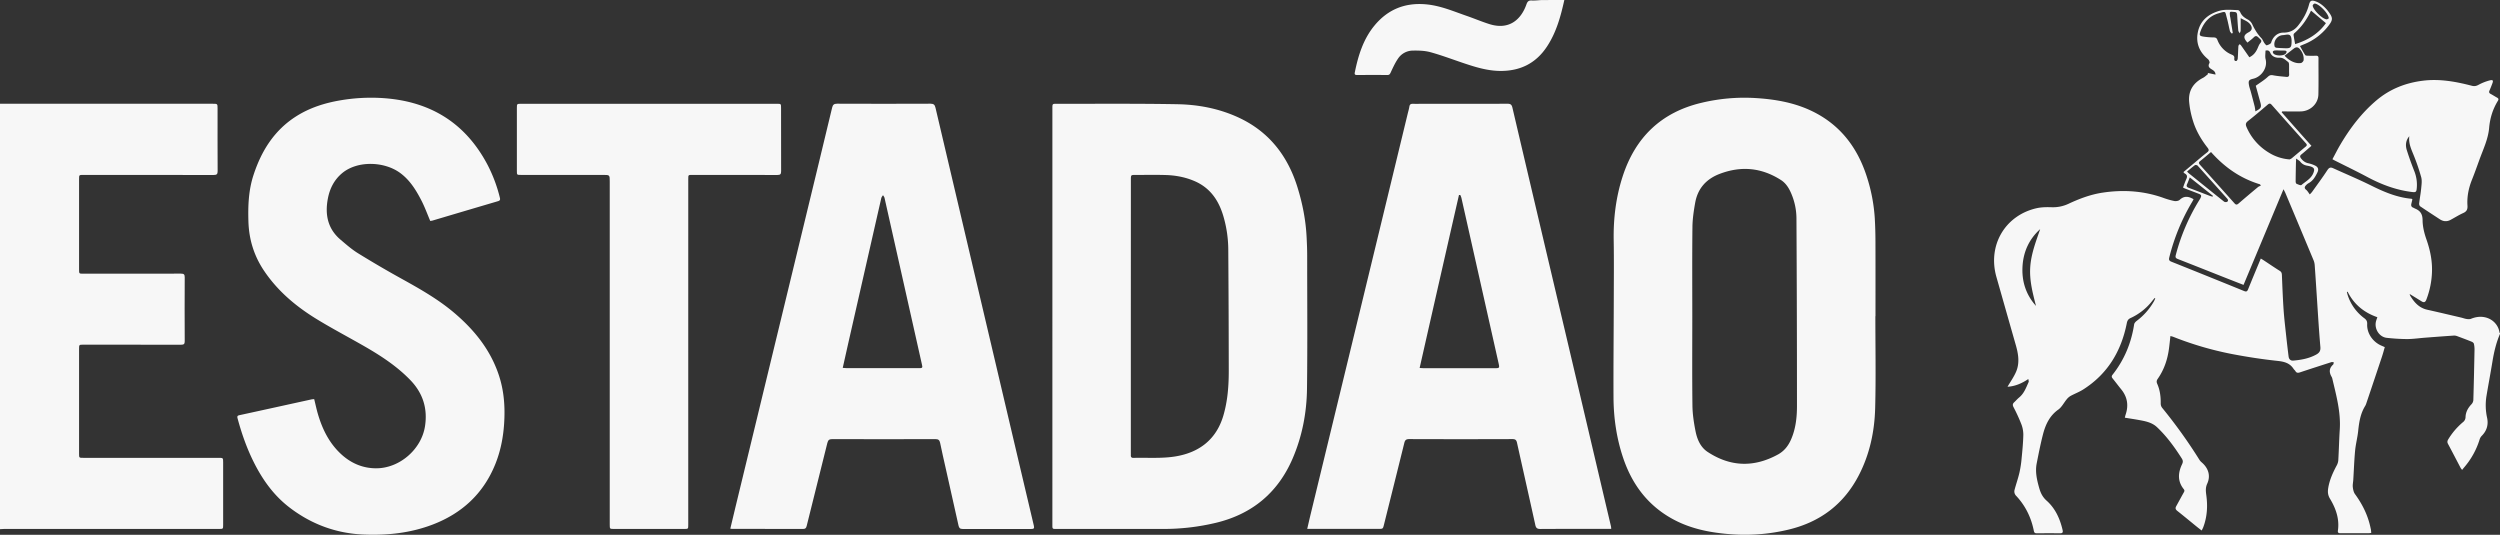 <svg xmlns="http://www.w3.org/2000/svg" viewBox="0 0 4096 876.2"><rect x="0" y="0" width="4096" height="876.2" fill="#333333" stroke="none"/><defs><style>.cls-1{fill:#F7F7F7;}</style></defs><g id="Camada_2" data-name="Camada 2"><g id="Camada_3" data-name="Camada 3"><path class="cls-1" d="M4096,547c-6.27,14.53-9.83,29.78-12.38,45.35-3.07,18.68-6.57,37.28-9.7,55.95a95.34,95.34,0,0,0,.94,36.17c2.44,11.33-.46,21.38-8.87,29.72a14.79,14.79,0,0,0-3.4,5.87,127.16,127.16,0,0,1-25.2,45.57c-1.09,1.24-2.08,2.56-3.43,4.23a28.35,28.35,0,0,1-2.46-3.22c-6.9-13.12-13.69-26.29-20.68-39.35-1.45-2.72-1.24-4.77.31-7.35a114,114,0,0,1,24.27-28.34,10.61,10.61,0,0,0,4.15-8.46c.32-8.14,4.06-14.89,9.69-20.78a11.31,11.31,0,0,0,3.08-6.77c.82-27.46,1.4-54.93,1.93-82.4a40.18,40.18,0,0,0-1-9.9c-.32-1.35-2.06-2.79-3.48-3.37-7.67-3.12-15.42-6-23.19-8.89a14.71,14.71,0,0,0-5.75-1.25c-15.77,1.05-31.52,2.26-47.27,3.47-9.94.76-19.87,2.24-29.81,2.27a320,320,0,0,1-33.16-2c-12.74-1.3-21.35-15.53-17.47-28.08.54-1.72,1.15-3.41,1.94-5.72-21.73-7.53-38.4-21-48.73-41.85l-1.17.62c.4,1.59.71,3.21,1.21,4.76a76,76,0,0,0,27.13,38c3.43,2.59,5.11,4.84,4.89,9.7-.69,15,9.16,29.26,23.32,35.36l5.53,2.4c-1.53,5.21-2.86,10.32-4.52,15.32q-12.84,38.55-25.82,77a19.89,19.89,0,0,1-1.81,4.11c-7.85,12.66-10,26.82-11.49,41.29-1.14,10.71-4,21.24-5,32-1.5,15.89-2,31.87-3,47.81-.25,4-1.2,8-.76,11.87s1.35,8.36,3.6,11.44c12.34,16.92,21.41,35.22,25.56,55.84.16.81.44,1.61.54,2.43.21,1.63.32,3.27.51,5.32a33,33,0,0,1-3.88.45c-15.33,0-30.67,0-46,.06-3.12,0-5.31-.37-4.74-4.29,2.78-19.14-3.39-36.33-12.93-52.19-3.81-6.32-3.92-11.78-2.82-18.28,2.21-13,7.62-24.72,13.75-36.23a21.24,21.24,0,0,0,2.63-8.42c1-16.79,1.33-33.6,2.41-50.37,1.85-28.52-5.61-55.61-12.06-82.88a11.61,11.61,0,0,0-1.13-3.3c-4.4-7.4-4.61-14.21,2.33-20.37.84-.75.71-2.57,1-3.9-1.38,0-2.88-.43-4.12,0-17.09,5.47-34.19,11-51.21,16.65-3.31,1.11-5.69,1.07-7.56-2.19-.74-1.28-2.07-2.2-2.87-3.45-6.3-9.7-15.49-12-26.63-13.18-24.9-2.67-49.73-6.49-74.33-11.2a536.85,536.85,0,0,1-96.05-28.13c-1.35-.53-2.8-.82-4.81-1.39-.83,7.26-1.49,14.13-2.42,21-2.4,17.73-8,34.31-18.34,49.06-1.94,2.76-2.3,5-.89,8.22,4.6,10.36,5.94,21.33,5.73,32.61a11.24,11.24,0,0,0,2.36,6.74,827.76,827.76,0,0,1,61.11,85.25,18.33,18.33,0,0,0,3.6,4.07c11,9.37,15.07,21.93,9.14,34.91-3.15,6.9-2.31,12.89-1.43,19.58,2.34,17.73,1.29,35.19-5.18,52.08-.58,1.51-1.4,2.94-2.47,5.15-3-2.33-5.6-4.29-8.12-6.33-10.61-8.62-21.12-17.35-31.83-25.83-2.89-2.28-3.59-4.44-1.82-7.62,4-7.26,7.95-14.59,12-21.84,1.16-2.07,2.39-3.66.36-6.18-10.39-12.87-9.42-26.79-2.76-40.76,1.74-3.65,1.7-6.09-.45-9.47-11.75-18.47-24.51-36.08-40.52-51.21-7.56-7.15-17-9.44-26.62-11.26-8.47-1.6-17-2.85-26.18-4.37.5-1.94.79-3.49,1.3-5,5.18-15.24,2.89-29.11-7.38-41.65-4.75-5.8-9.2-11.84-13.93-17.66-1.76-2.17-1.88-3.81-.08-6.08,19.21-24.32,30.7-51.95,35.36-82.55.32-2.09,2.43-4.3,4.28-5.72A104.85,104.85,0,0,0,3528.85,494c.92-1.63,1.6-3.4,2.39-5.11l-1.08-.63c-1.13,1.34-2.29,2.64-3.36,4a95.31,95.31,0,0,1-35.94,28.76c-4.09,1.86-5.5,4.39-6.31,8.49-9.11,46-31.53,83.42-71.81,108.85-6.44,4.06-13.74,6.73-20.44,10.4a23.55,23.55,0,0,0-6.37,5.68C3381.35,660,3378,667,3372.42,671c-14.87,10.51-21.43,25.59-25.58,42.11-3.85,15.28-6.9,30.78-9.94,46.25-2.66,13.57.32,26.63,4,39.72,2.31,8.3,5.51,15.17,12.27,21.2,14.36,12.81,22,29.83,26.25,48.39.83,3.6-.26,5.14-4.25,5.08-12.67-.19-25.34-.12-38,0-3,0-4.29-.79-4.93-4-4.28-21.71-13.68-41-28.82-57.22a10.16,10.16,0,0,1-2.74-10.07c2.53-9.45,5.82-18.71,8-28.22a176.58,176.58,0,0,0,3.51-23c1.26-12.91,2.54-25.84,2.83-38.79a48.16,48.16,0,0,0-3.39-17.81,278.17,278.17,0,0,0-12.71-27.65c-1.71-3.35-1.44-5.48,1.1-7.85,2.79-2.62,5.31-5.56,8.26-8,8.07-6.67,11.36-16.22,15.46-25.27.47-1-.25-2.62-.54-4.89-11.26,7.64-22.63,12.09-34.07,12.65,4.63-8,10.28-15.83,14-24.53,6.15-14.28,3.77-29-.37-43.46q-16-56.08-31.94-112.21C3256.41,402,3285,353,3336.59,341.17c8-1.83,16.52-1.89,24.77-1.64a59.41,59.41,0,0,0,27.55-5.58c17.84-8.35,36.21-15.31,55.75-18.28,33.57-5.11,66.65-3.11,98.93,8.22a130.26,130.26,0,0,0,18.62,5.43c2.86.54,7.12-.08,9.07-1.94,7.37-7,14.58-5.66,22.68-1-.79,1.5-1.47,2.95-2.29,4.31a335.4,335.4,0,0,0-37.51,91c-.95,3.77-.39,5.57,3.47,7.1q59.57,23.79,119,48c3.73,1.53,5.21.77,6.64-2.78,6.73-16.64,13.68-33.2,20.81-50.44,2.06,1.28,3.84,2.33,5.57,3.47,8.49,5.58,16.87,11.34,25.48,16.72,2.86,1.78,3.4,3.88,3.53,7,.77,19.09,1.51,38.18,2.8,57.24,1,14.08,2.68,28.11,4.19,42.15q1.84,17.08,4,34.14c.54,4.24,3.44,6.91,7.49,6.55,13-1.13,25.72-3.42,37.37-9.7,4.89-2.63,7.79-5.69,7.19-12.54-2.55-29.31-4.22-58.71-6.19-88.08-1-15.43-2-30.87-3.12-46.29a24.81,24.81,0,0,0-1.78-7.65q-23.06-55.29-46.29-110.51c-.68-1.61-1.57-3.12-3.05-6L3675.8,466.78c-10.16-4-19.88-7.75-29.57-11.58-26-10.27-51.95-20.63-78-30.79-3.48-1.35-4.44-2.76-3.43-6.56a330,330,0,0,1,38.57-90.07c.53-.85,1.07-1.69,1.54-2.58,2.44-4.64,2-6-2.83-7.85-7.29-2.83-14.62-5.56-21.92-8.36-1-.4-2-1-3.51-1.67,1.77-4.66,3.23-9.24,5.25-13.55,1.91-4.07,2-7.24-2.43-9.55-.69-.36-1.15-1.16-2.21-2.26,6.2-5.18,12.26-10.26,18.34-15.32,6.78-5.65,13.44-11.47,20.43-16.86,3.34-2.56,3.38-4.52.91-7.67-10.56-13.47-19.18-28.16-24.1-44.57a149.81,149.81,0,0,1-6.19-31.17c-1.39-17.72,6.86-30.63,22.71-38.79,3.07-1.58,5.61-4.18,8.4-6.31-.25-.6-.51-1.19-.76-1.78l12.88,2.72c-.08-4.44-2.81-6.51-5.72-8.28-4.16-2.52-7.42-4.93-4.16-10.65.73-1.29-.8-5-2.36-6.28-14-11.51-20.21-26.3-16.75-43.87,3.68-18.73,16.47-29.68,34.48-35.14,10.35-3.14,20.8-1.63,31.22-1.43,1.33,0,3.22,1.91,3.81,3.35,2.44,6,7.12,9.25,12.58,12.19a17.07,17.07,0,0,1,6.91,7.27c4,8.52,8.65,16.44,15.25,23.26,2.08,2.15,3,5.36,4.79,7.89,1.06,1.53,3.13,4,4,3.73,2.68-.89,6.57-2.42,7.17-4.51,2.68-9.3,10.23-16.35,19.83-16.3,10,.06,17.73-3.33,24.1-11.27,8.37-10.43,14.72-21.73,18.08-34.67,1.61-6.17,3.9-7.59,10-5.56,8,2.65,14.12,8,19.57,14.21.66.75,1.24,1.58,1.84,2.38,8.07,10.7,8.15,14-.17,24.5a94.06,94.06,0,0,1-40,29.77c-2,.78-3.9,1.68-6.11,2.64,3,5.2,5.6,10.1,8.6,14.76.58.89,2.67,1.07,4.07,1.11,4.5.14,9,.16,13.5,0,2.9-.09,4.23.82,4.21,4-.1,19.83.28,39.67-.17,59.5-.35,15.45-13.46,27.52-29.23,27.76-8.49.13-17,0-25.5,0H3739l-.72,1.36q12.12,13.72,24.25,27.44c8,9.07,16.12,18.11,24.52,27.54-5.68,4.91-10.83,9.59-16.25,13.93-2.94,2.35-2.83,4.13-.58,6.95,3.15,3.94,6.7,6.67,11.78,7.69a49.05,49.05,0,0,1,10.82,3.7c5.06,2.35,6.53,6.11,4.13,11.08-3.41,7.07-7.21,13.94-14.6,17.86a17,17,0,0,0-3.89,3.1c-2.51,2.52-3.68,4.89,0,7.81,2.23,1.8,3.67,4.6,5.86,7.47a40.73,40.73,0,0,0,3.72-4c8.41-11.79,17.06-23.43,25-35.55,2.77-4.25,5.11-5.38,9.55-3.36,20.74,9.45,41.81,18.22,62.21,28.36,21.15,10.51,42.54,19.65,66.36,21.73.29,0,.54.37,1.32.92-.54,2.28-1.16,4.78-1.74,7.3-.68,3,.05,5.23,3.16,6.37,1.09.4,2.06,1.1,3.13,1.55,8.5,3.55,12.09,9,12.15,19.09.06,10.53,2.81,21.44,6.34,31.49,5.92,16.87,9.52,34,9.08,51.76a138.15,138.15,0,0,1-9.26,46.73c-1.73,4.48-4,5.14-7.73,2.87-6.47-3.95-12.91-8-19.56-12.05a10.38,10.38,0,0,0,.79,2.68c6.57,11,14.67,20.11,28,23.08,18.47,4.11,36.87,8.5,55.3,12.8,3.07.72,6.06,1.91,9.16,2.37,2.35.35,5.11.55,7.21-.32,22.93-9.53,43.69,3.08,46.71,22.42.07.44.58.81.88,1.21ZM3751.34,261.19a16.17,16.17,0,0,0,3.46-1.86c7.69-6.37,15.27-12.88,23-19.24,2.26-1.87,2-3.33.16-5.34q-28.12-31.47-56.11-63.07c-2.4-2.71-4.07-2.27-6.57-.13-10.64,9.07-21.28,18.17-32.26,26.81-3.85,3-4.06,5.74-2.32,9.77A90.5,90.5,0,0,0,3717.15,250,74.4,74.4,0,0,0,3751.34,261.19Zm-66-167.35c6.81-3.31,10.3-8,12.95-13.51,1.58-3.28,2.7-7,5-9.65,3.66-4.09.38-6-1.83-8.15-2.4-2.29-4.85-5.4-8.75-1.5-3.22,3.22-7,5.9-10.46,8.77-7.33-8-6.63-12.46,2-17,5.25-2.76,6.45-6.89,3.21-11.89-3.82-5.91-10.35-7.68-16.33-11.16,0,7.33.09,13.79-.07,20.25,0,1.52-.91,3-1.4,4.53-.85-1.49-2.29-2.93-2.44-4.49-.8-8.27-1.34-16.57-1.82-24.87-.17-3-.76-5.31-4.3-5.53-7.76-.5-8.52-1.86-7.41,7.07.11.82.37,1.62.5,2.44q2,12.47,4,24.94l-1.74.93c-1-1.35-2.55-2.57-2.93-4.09-1.81-7.07-3-14.3-5-21.33-3.22-11.64-1-11.41-13.78-7.74-15.1,4.31-24.25,15.2-29.46,29.54-2.29,6.34-1.49,7.59,5.16,8.62a119.34,119.34,0,0,0,16.36,1.3c3.27.06,5,.9,6.24,4.18a41.84,41.84,0,0,0,23.38,24c3,1.27,4.77,2.67,4.26,6.17-.35,2.39.37,4.7,3.26,4.27,1-.15,2.26-2.43,2.37-3.82.52-6.8.63-13.63,1.06-20.44.07-1.09,1.06-2.12,1.63-3.18.79.44,1.85.68,2.32,1.34C3676.07,80.48,3680.69,87.18,3685.34,93.84Zm-62.81,155.25c-6.28,5.25-11.92,10.14-17.77,14.78-2.63,2.09-2.55,3.66-.4,6.05q28.41,31.54,56.64,63.23c2.31,2.61,4,2.57,6.57.34q15.87-13.69,32-27.06c1.26-1.05,3-1.49,4.55-2.22-.42-.73-.84-1.46-1.27-2.19C3671.05,292.45,3644.87,274.29,3622.53,249.09Zm89.25-166.18c0,4.81-.94,9.67.17,14,3.75,14.61-7.34,29.09-20.16,32.05-7.47,1.73-8.41,3.44-6.93,11.18.65,3.41,1.93,6.7,2.84,10.07,2.18,8.17,4.38,16.34,6.42,24.54a71.06,71.06,0,0,1,1.08,7.7c9.77-5.06,10.44-6.59,7.8-16-2.55-9.08-5-18.19-7.17-25.93,7.14-5.16,14-9.25,19.68-14.58,3.07-2.88,5.15-3.27,9-2.54,7.13,1.37,14.42,1.88,21.66,2.6,3,.29,4.55-1,4.37-4.37-.26-5.15,0-10.33-.14-15.49-.05-1.56-.41-3.77-1.47-4.53-4.3-3.09-7.81-7.39-14.24-7-6.16.34-12.24-1.83-15-7.94C3718,82.81,3715.9,82.05,3711.78,82.91Zm99-45-24.18-20.35c.12-.08-.3,0-.42.29-6.63,14-15.27,26.42-27.08,36.56a4,4,0,0,0-1.34,3c.68,4.83,1.65,9.62,2.59,14.86C3781.13,65.88,3798.61,55.14,3810.81,37.9ZM3342.63,375.42c-17.86,16.07-27.27,36.34-28.88,60-1.68,24.76,5.2,47,22,65.8-5.32-20.92-10.89-41.66-9.41-63.59S3335.64,395.8,3342.63,375.42ZM3583.32,281a27.31,27.31,0,0,0,2.2,2.41c19.43,15.69,38.85,31.4,58.4,46.95a5.39,5.39,0,0,0,4.89.35c2.31-1.36,1.85-3.43.07-5.42-16.12-18-32.15-36-48.35-53.94-.82-.9-3.52-1.35-4.41-.71C3591.82,273.75,3587.85,277.29,3583.32,281ZM3762,259.76c-.17,3.73-.32,6-.36,8.21-.19,9.9-.41,19.8-.45,29.7,0,1.21.7,3.13,1.59,3.5,2.58,1.06,6.71,3,7.95,1.94,7.06-6.06,15.93-10.36,19.61-19.94,2.14-5.56,1.58-8.22-4.11-10.25a33.54,33.54,0,0,0-5.8-1.38c-4.57-.78-8.43-2.54-11.44-6.34C3767.49,263.28,3765.07,262.08,3762,259.76ZM3744,79.05c8.7.31,10.35-1.27,10.52-10.11a31.81,31.81,0,0,0-.16-5c-.89-6.39-3-7.93-9.34-7-1.63.23-3.27.55-4.92.64-9,.46-15.95,10-13.26,18.72.29,1,2.07,1.94,3.24,2C3734.66,78.75,3739.31,78.84,3744,79.05Zm-.88,12.19c8,9,18.62,13.42,26.75,12,1.75-.31,4.2-2.95,4.38-4.7.65-6.52-1.62-12.46-5.71-17.56-3.35-4.17-6.5-4.43-10.65-1.21Zm-118,230.89.7-1.17-38.07-30.28c-1.77,4.45-2.9,7.73-4.37,10.85-1.59,3.36-.63,5,2.8,6.26,11.82,4.35,23.53,9,35.3,13.45A29.29,29.29,0,0,0,3625.12,322.13Zm190.37-292c-.31-8.16-16.37-24.26-23.24-24.29-1.1,0-3.27,2.4-3.14,3.46.86,7,15.62,21.5,22.65,22.36C3813.08,31.82,3814.57,30.53,3815.49,30.13Zm-80.58,52.72v-.19c-2.64,0-5.3-.16-7.92.08a4.44,4.44,0,0,0-3.1,1.66c-.4.65.17,2.26.79,3.09,3.29,4.46,17.22,4.5,20.49.08,1.78-2.4,1.79-4.44-1.84-4.68C3740.54,82.7,3737.72,82.85,3734.91,82.85Z"/><path class="cls-1" d="M0,170H348.47c8,0,8,0,8,8.24,0,34-.11,68,.11,102,0,5-1.32,6.46-6.43,6.45q-106.74-.26-213.48-.12c-7.1,0-7.12,0-7.12,7q0,74,0,148c0,6.82,0,6.83,6.86,6.84q80,0,160-.1c4.71,0,6.27,1.13,6.24,6.07q-.31,52.25,0,104.49c0,4.62-1.26,5.94-5.89,5.92-53.32-.15-106.65-.09-160-.09-7.19,0-7.2,0-7.21,7.06V743.23c0,6.86,0,6.89,6.94,6.89H358c7.6,0,7.6,0,7.6,7.59v102c0,6.89,0,6.89-6.71,6.89q-176,0-352,0c-2.32,0-4.63.26-6.95.4Z"/><path class="cls-1" d="M2563,0c-5.9,26.73-13.08,53-28.39,76.21-18.2,27.63-44,40.31-76.91,40-21.19-.22-40.91-6.44-60.63-13.06-17.79-6-35.38-12.67-53.45-17.64-9.27-2.54-19.41-2.81-29.13-2.62a29.44,29.44,0,0,0-24.09,13.31c-4.8,7.06-8.38,15-12,22.77-1.23,2.61-2.24,3.94-5.29,3.92-16.49-.13-33-.08-49.48,0-2.67,0-4.68-.31-4-3.87,5.68-28.15,14-55.24,32.82-77.76,21.79-26.06,49.73-37.13,83.63-34.18,23.78,2.07,45.32,11.48,67.41,19.12,12.41,4.29,24.53,9.48,37.05,13.38,32.3,10.08,51.75-7.8,60.4-32.46,1.7-4.84,3.69-6.56,8.71-6.31,5.42.27,10.9-.44,16.35-.73Z"/><path class="cls-1" d="M1724.23,518q0-170.22,0-340.45c0-7.49,0-7.52,7.28-7.51,66,.13,132-.52,198,.72,33.84.63,67.2,7,98.34,21.16,50.3,22.85,81.52,62.4,97.77,114.45,8.34,26.74,13.73,54.08,15.12,82.12.49,9.8.93,19.62.93,29.43,0,73.16.64,146.32-.3,219.46-.51,39.13-7.94,77.5-23.43,113.61-24.14,56.28-66.54,91.47-126.27,105.69a366.36,366.36,0,0,1-85,9.94q-88,0-176,0c-6.44,0-6.46,0-6.46-6.68Q1724.22,689,1724.23,518Zm128.53,0h0V741.47c0,1.5.08,3,0,4.5-.12,3,1.29,4.3,4.2,4.22,22.94-.61,46.29,1.3,68.73-2.37,38.85-6.35,67.22-27.53,78.77-67.29,6.94-23.9,8.78-48.39,8.75-73q-.09-99.72-.8-199.44a197.69,197.69,0,0,0-7.14-50.71c-7.34-27.09-21.22-49.08-48.16-60.68-15-6.47-30.85-9.43-47-9.93-16.48-.51-33-.15-49.49-.16-7.78,0-7.79,0-7.79,7.94Z"/><path class="cls-1" d="M3072.6,518.07c0,50.33,1,100.68-.34,151-1.05,38.12-9,75.3-26.75,109.59-24.6,47.53-63.45,76.79-115.48,89.12a306.32,306.32,0,0,1-92.64,7.64c-33.14-2.36-65.68-8.31-95.47-24.26-41.34-22.13-67.63-56.79-82.44-100.61-10.9-32.24-15.75-65.62-15.91-99.54-.24-52.16.31-104.31.43-156.46.08-33.66.44-67.34-.13-101-.6-35.57,3.65-70.39,14.58-104.2,20.75-64.18,63.2-105.37,129.56-121a301.92,301.92,0,0,1,87.17-7.76c31.32,1.85,62.2,6.89,91,20.24,47.35,21.95,76.64,59.58,92.35,108.48a276.16,276.16,0,0,1,13.11,68.35c.76,12.95,1.07,25.94,1.11,38.91.13,40.5.05,81,.05,121.49Zm-299.94,0c0,48.82-.37,97.64.23,146.44.17,14,2.32,28.15,5.06,41.93,2.66,13.36,8.05,26.28,20,34.1,37.36,24.51,75.86,25.55,115.05,4.09,10.27-5.63,16.94-14.18,21.52-24.73,7.58-17.46,9.64-36,9.64-54.64q0-153.92-.85-307.83a104.34,104.34,0,0,0-8.1-39.34c-3.79-9.18-8.75-17.67-17.41-23.21-31.64-20.21-64.92-23.4-100.05-10.09-22.3,8.44-36.15,24-40.35,47.33-2.37,13.19-4.37,26.65-4.51,40C2772.34,420.73,2772.66,469.38,2772.66,518Z"/><path class="cls-1" d="M2141.73,866.61c2-8.64,3.82-16.68,5.76-24.69q40.74-168,81.5-336.08,38.55-159.07,77.06-318.17c1-4.36,2.39-8.67,3.08-13.08.58-3.67,2.49-4.6,5.82-4.51,5.49.15,11,0,16.49,0,46.16,0,92.32.07,138.47-.1,4.87,0,6.8,1.34,8,6.27q43.1,183.83,86.55,367.57,32,135.78,63.9,271.57,5.54,23.52,11.07,47a35.27,35.27,0,0,1,.4,4.15h-5.51c-36.83,0-73.65-.11-110.48.13-5.11,0-7.23-1.36-8.35-6.45-9.87-44.93-20.06-89.78-30-134.7-1-4.49-2.64-6.13-7.54-6.11q-84.48.3-169,0c-4.9,0-6.93,1.44-8.1,6.2-11,44.64-22.18,89.22-33.3,133.82-1.77,7.09-1.73,7.1-9.19,7.1H2141.73Zm184.19-263.7c3.14.15,5.25.35,7.36.35h114.49c9.32,0,9.32,0,7.33-8.9q-30.36-135.14-60.75-270.27a31.42,31.42,0,0,0-1.84-4.63l-2.14,0C2368.86,413.69,2347.41,508,2325.92,602.91Z"/><path class="cls-1" d="M1196.53,866.2c2.78-11.67,5.44-22.94,8.17-34.2q40.29-166.38,80.62-332.77,26.28-108.5,52.54-217c8.52-35.19,17.1-70.38,25.44-105.62,1.13-4.79,2.9-6.74,8.2-6.72q76.5.33,153,0c5.23,0,7.08,1.77,8.22,6.67q31.11,132.95,62.51,265.81,35.22,149.64,70.4,299.28c9.35,39.77,18.62,79.57,28.16,119.29,1.1,4.62.3,5.77-4.43,5.75q-56-.23-112,0c-4.51,0-6-1.64-6.92-5.63-6.91-31.31-14-62.58-21-93.86-3.08-13.78-6.28-27.53-9.1-41.37-1-4.67-2.73-6.41-7.82-6.39q-84.51.31-169,0c-5.06,0-6.8,1.72-8,6.36-11.17,45.29-22.61,90.52-33.83,135.8-.85,3.41-2,5.07-5.85,5-38.33-.13-76.66-.07-115-.09C1199.66,866.59,1198.38,866.37,1196.53,866.2Zm184.2-263.47c3,.2,5.08.46,7.19.46q58,0,116,0c1.34,0,2.67,0,4-.06,2.44-.08,3.84-1,3-3.75-.38-1.26-.51-2.6-.8-3.9q-30.42-135.64-60.91-271.29c-.36-1.58-1.64-3-2.49-4.43-1,1.55-2.38,3-2.78,4.66-2.57,10.66-4.89,21.37-7.32,32.06Q1413.25,459.25,1389.86,562C1386.85,575.24,1383.91,588.51,1380.73,602.73Z"/><path class="cls-1" d="M704.91,362c-5-11.77-9.24-23.55-15-34.53-8.79-16.88-18.89-33-34.79-44.45-25.78-18.59-69.33-20.23-94.49.63-13.21,11-20.37,25.42-23.47,41.8-4.9,25.8-.42,49.19,20.6,67.09,9.24,7.87,18.49,16,28.77,22.36q35.46,21.92,72,42.1c29.61,16.41,59,33.1,85,55,33.7,28.44,60.64,61.71,74.33,104.37,8.15,25.37,9.84,51.39,8.09,77.88-1.53,23.28-6.06,45.82-14.9,67.35-19.6,47.7-54.59,79.68-102.33,97.91-36.13,13.79-73.82,17.84-112.29,16.33-45.53-1.8-86.22-16.86-122.24-44.48-25.5-19.56-43.76-45-58.08-73.48-11.63-23.13-20.15-47.4-26.86-72.36-.92-3.44-.33-4.57,3.25-5.34,39.11-8.46,78.17-17.11,117.26-25.68,1.59-.35,3.26-.41,5-.62,2,8,3.64,16,5.89,23.72,7.44,25.68,19,49.09,39.18,67.3,15.81,14.23,34.42,22.15,55.74,22.36,38.71.39,75-30.92,80.8-69.19,4.45-29.33-3.73-54.45-24.48-75.76-22.35-23-48.86-40.09-76.39-55.86-25.57-14.64-51.7-28.36-76.81-43.74-33.79-20.7-63.79-45.91-86.16-79.24-16.29-24.27-24.55-50.92-25.49-80.16-.83-25.94.15-51.58,8.28-76.44,13-39.88,34.27-73.91,70.67-96.74,22-13.82,46.36-21.46,71.83-25.78a299.13,299.13,0,0,1,63.65-3.95C700.82,164,761.14,198.68,798.72,269.9A240.61,240.61,0,0,1,819,324c.89,3.56-.11,4.75-3.25,5.67q-53.58,15.79-107.1,31.7A32.75,32.75,0,0,1,704.91,362Z"/><path class="cls-1" d="M1127.63,576.7v283c0,6.91,0,6.91-6.68,6.91H1006c-7,0-7,0-7-7.23v-562c0-10.81,0-10.81-10.93-10.81H853.5c-6.62,0-6.65,0-6.65-6.64q0-51.49,0-103c0-6.81.09-6.88,7.06-6.88h419c6.77,0,6.78,0,6.78,6.95,0,34.5-.09,69,.1,103.5,0,4.78-1.27,6.2-6.13,6.18-46.5-.18-93-.11-139.5-.11-6.49,0-6.51,0-6.51,6.63Z"/><path class="cls-1" d="M3947.45,223.15c-5.83,6.77-6.67,14.72-4.19,22.68,3.71,11.88,8,23.61,12.57,35.18a59.9,59.9,0,0,1,3.78,27.4c-.46,5.89-1.52,6.91-7.31,6.21-25.94-3.1-49.93-12-72.9-24.22-18-9.63-36.48-18.51-54.75-27.74-.87-.44-1.7-1-3.2-1.8,4.33-8,8.32-16.05,12.87-23.74,16-27.12,34.81-51.93,59-72.47,22.07-18.7,47.52-28.75,75.93-32.38,27.62-3.52,54.31,1.39,80.81,8.28,4,1,7,.46,10.7-1.54a81.66,81.66,0,0,1,18.8-7.38c4.87-1.23,5.71.41,3.92,5.08-1.49,3.88-2.95,7.78-4.66,11.57-1.2,2.66-.66,4.26,1.92,5.62,3.54,1.85,6.86,4.1,10.39,6,2.48,1.32,2.92,2.87,1.47,5.22-8.45,13.66-13,28.43-14.4,44.52-1.64,18.42-9.8,35.11-16,52.27-3.91,10.78-7.74,21.6-12,32.24-5.56,13.79-8.49,28-7.49,42.83.4,5.92-1.24,9.5-6.87,12-7.11,3.21-13.76,7.42-20.64,11.15-6.12,3.32-12.07,2.89-17.87-.93-10.7-7-21.48-14-32.08-21.16-1.14-.78-1.91-3.16-1.73-4.68.95-8.22,2.56-16.37,3.34-24.6.58-6.18,1.6-12.82,0-18.6a339.19,339.19,0,0,0-13.2-38.11C3949.84,242.72,3946,233.68,3947.45,223.15Z"/></g></g></svg>